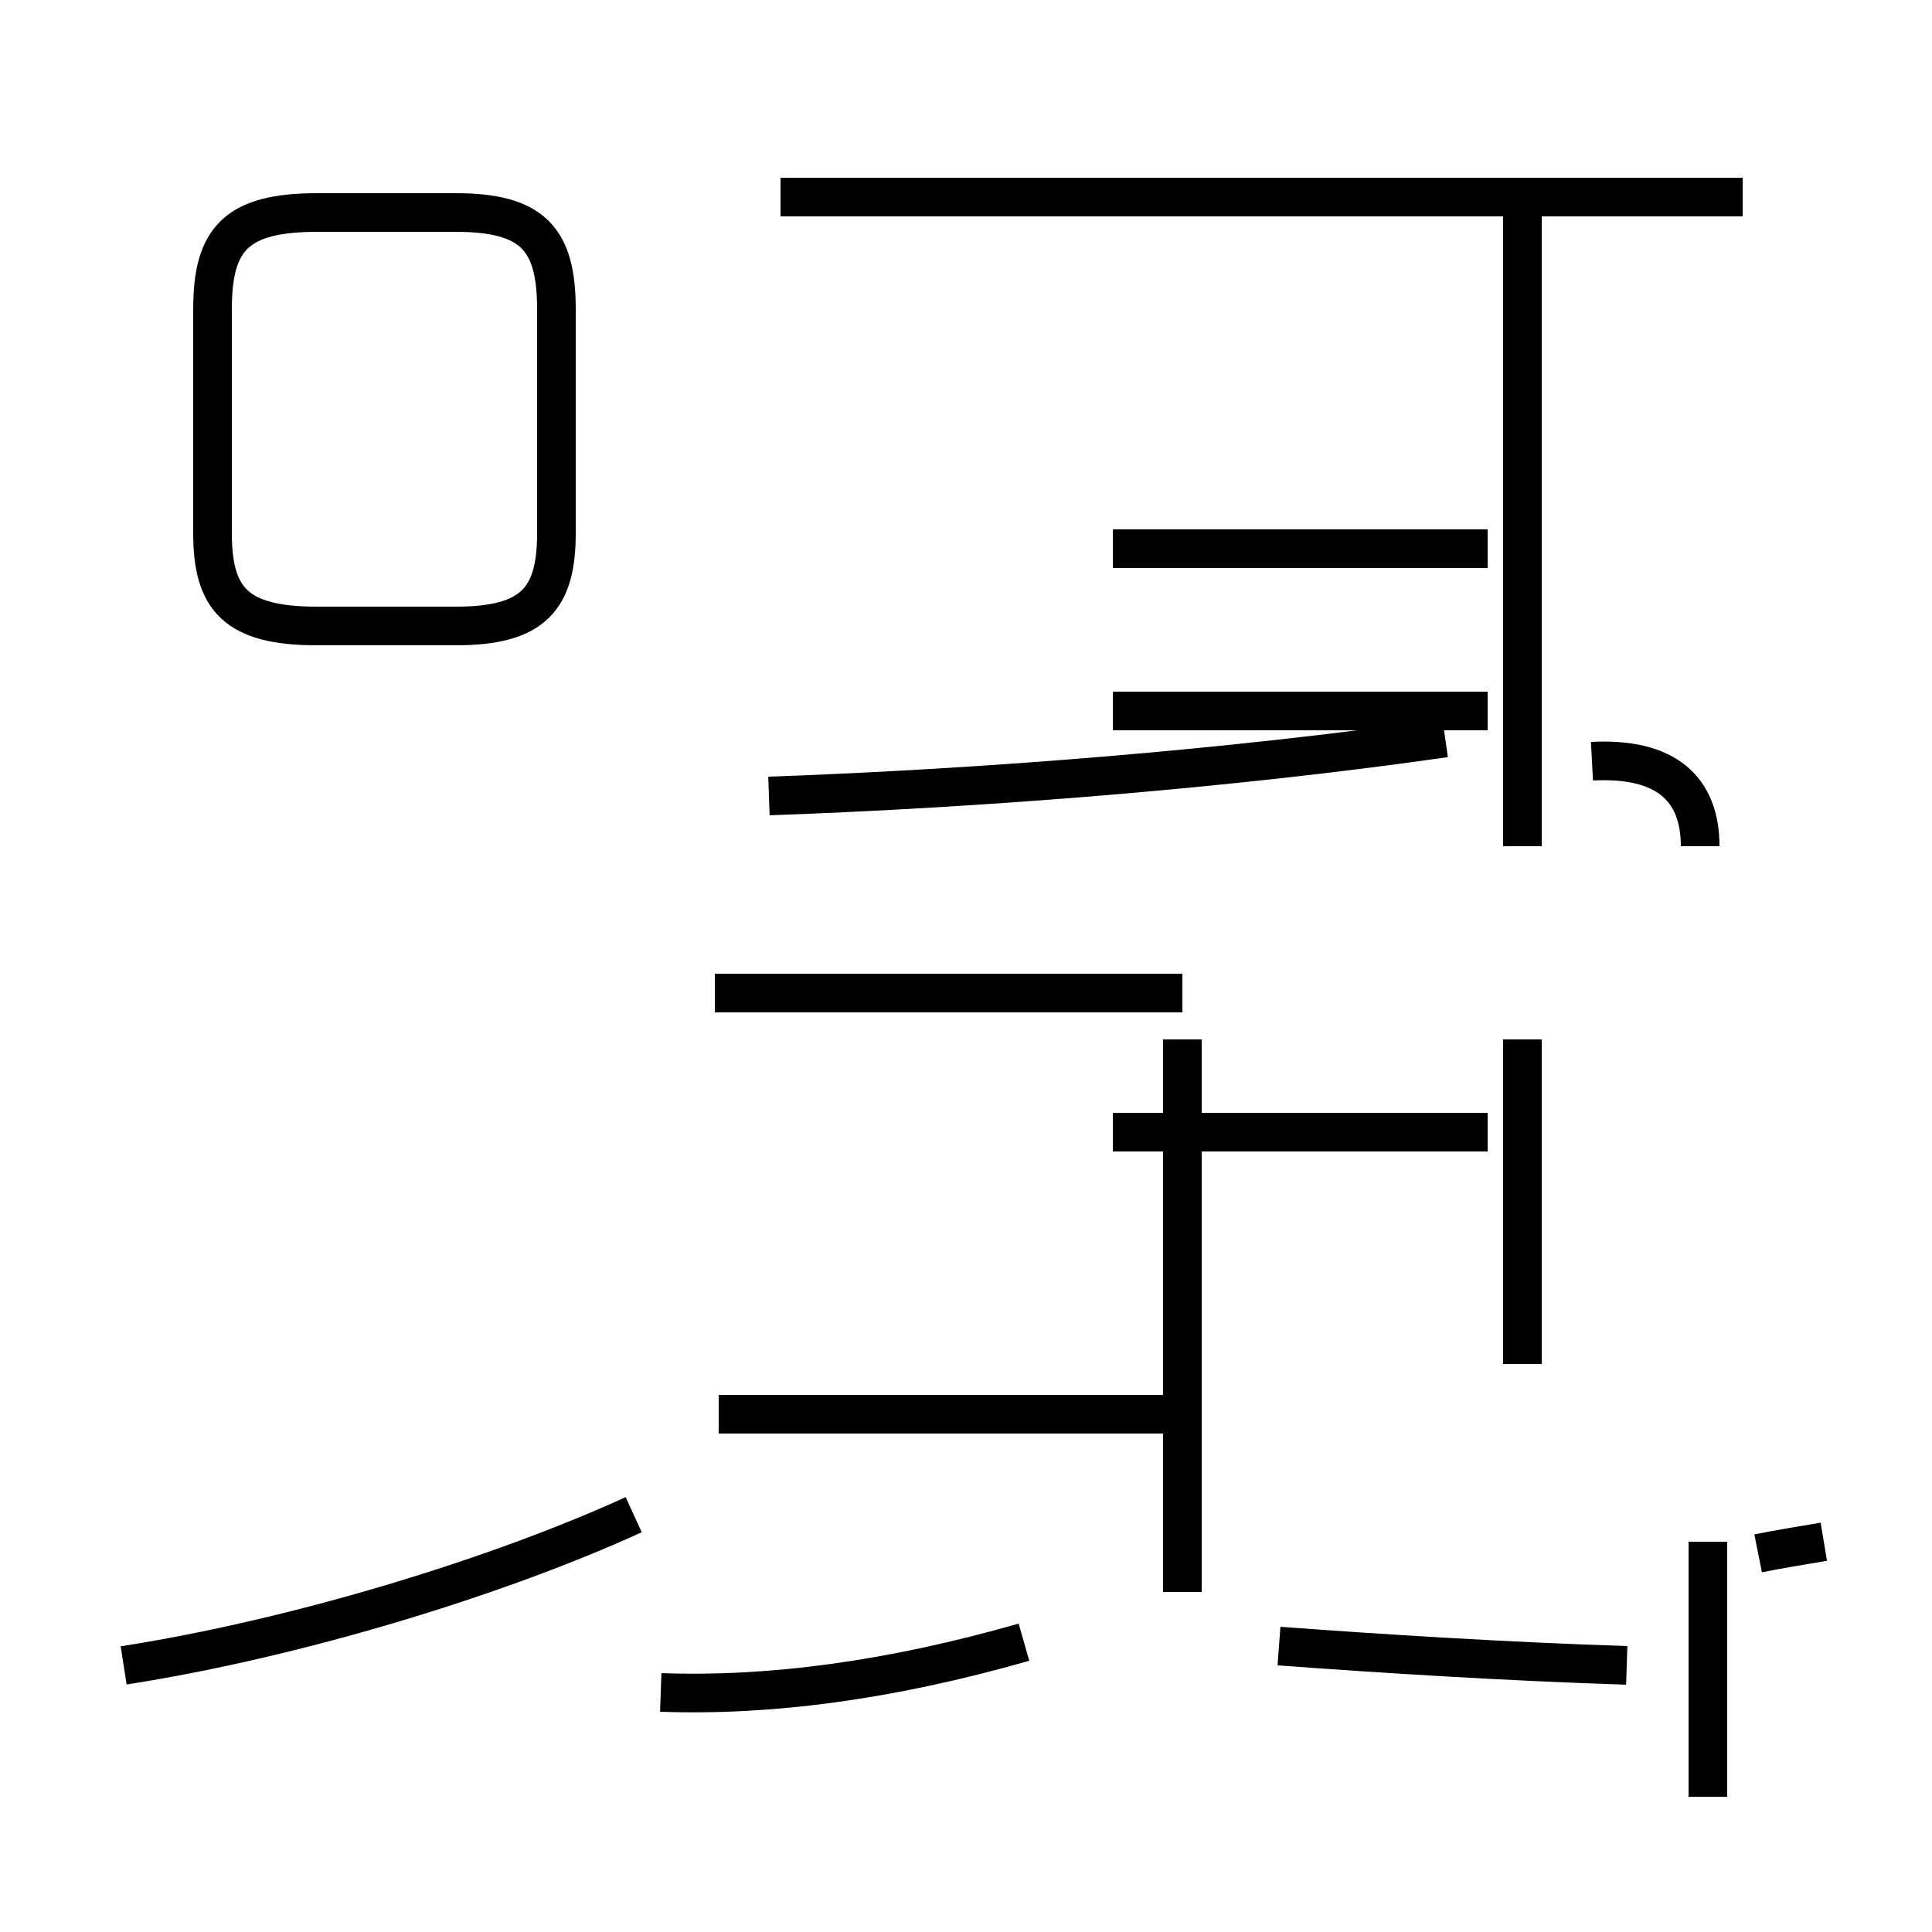 <?xml version='1.0' encoding='utf8'?>
<svg viewBox="0.0 -44.0 50.0 50.0" version="1.1" xmlns="http://www.w3.org/2000/svg">
<rect x="0.0" y="-44.0" width="50.0" height="50.0" fill="#808080" stroke="none"/>
<rect x="-1000" y="-1000" width="2000" height="2000" stroke="white" fill="white"/>
<g style="fill:none; stroke:#000000;  stroke-width:1">
<path d="M 3.2 0.9 C 7.7 1.6 12.9 3.2 16.4 4.8 M 8.2 27.8 L 11.8 27.8 C 13.8 27.8 14.4 28.5 14.4 30.2 L 14.4 36.0 C 14.4 37.8 13.8 38.5 11.8 38.5 L 8.2 38.5 C 6.1 38.5 5.5 37.8 5.5 36.0 L 5.5 30.2 C 5.5 28.5 6.1 27.8 8.2 27.8 Z M 17.1 0.2 C 19.9 0.1 23.0 0.5 26.5 1.5 M 19.9 23.4 C 25.5 23.6 31.8 24.1 37.4 24.9 M 30.6 18.3 L 18.5 18.3 M 30.6 7.4 L 18.6 7.4 M 30.6 2.8 L 30.6 17.1 M 39.4 22.1 L 39.4 38.9 M 39.4 8.7 L 39.4 17.1 M 44.9 38.9 L 20.2 38.9 M 44.0 22.1 C 44.0 23.6 43.1 24.4 41.2 24.3 M 28.8 29.8 L 38.5 29.8 M 28.8 25.6 L 38.5 25.6 M 28.8 14.7 L 38.5 14.7 M 45.1 38.9 L 20.2 38.9 M 44.2 -2.5 L 44.2 4.1 M 47.2 4.1 C 46.6 4.0 46.0 3.9 45.5 3.8 M 33.1 1.4 C 35.8 1.2 39.0 1.0 42.1 0.9 " transform="scale(1, -1)" />
</g>
</svg>